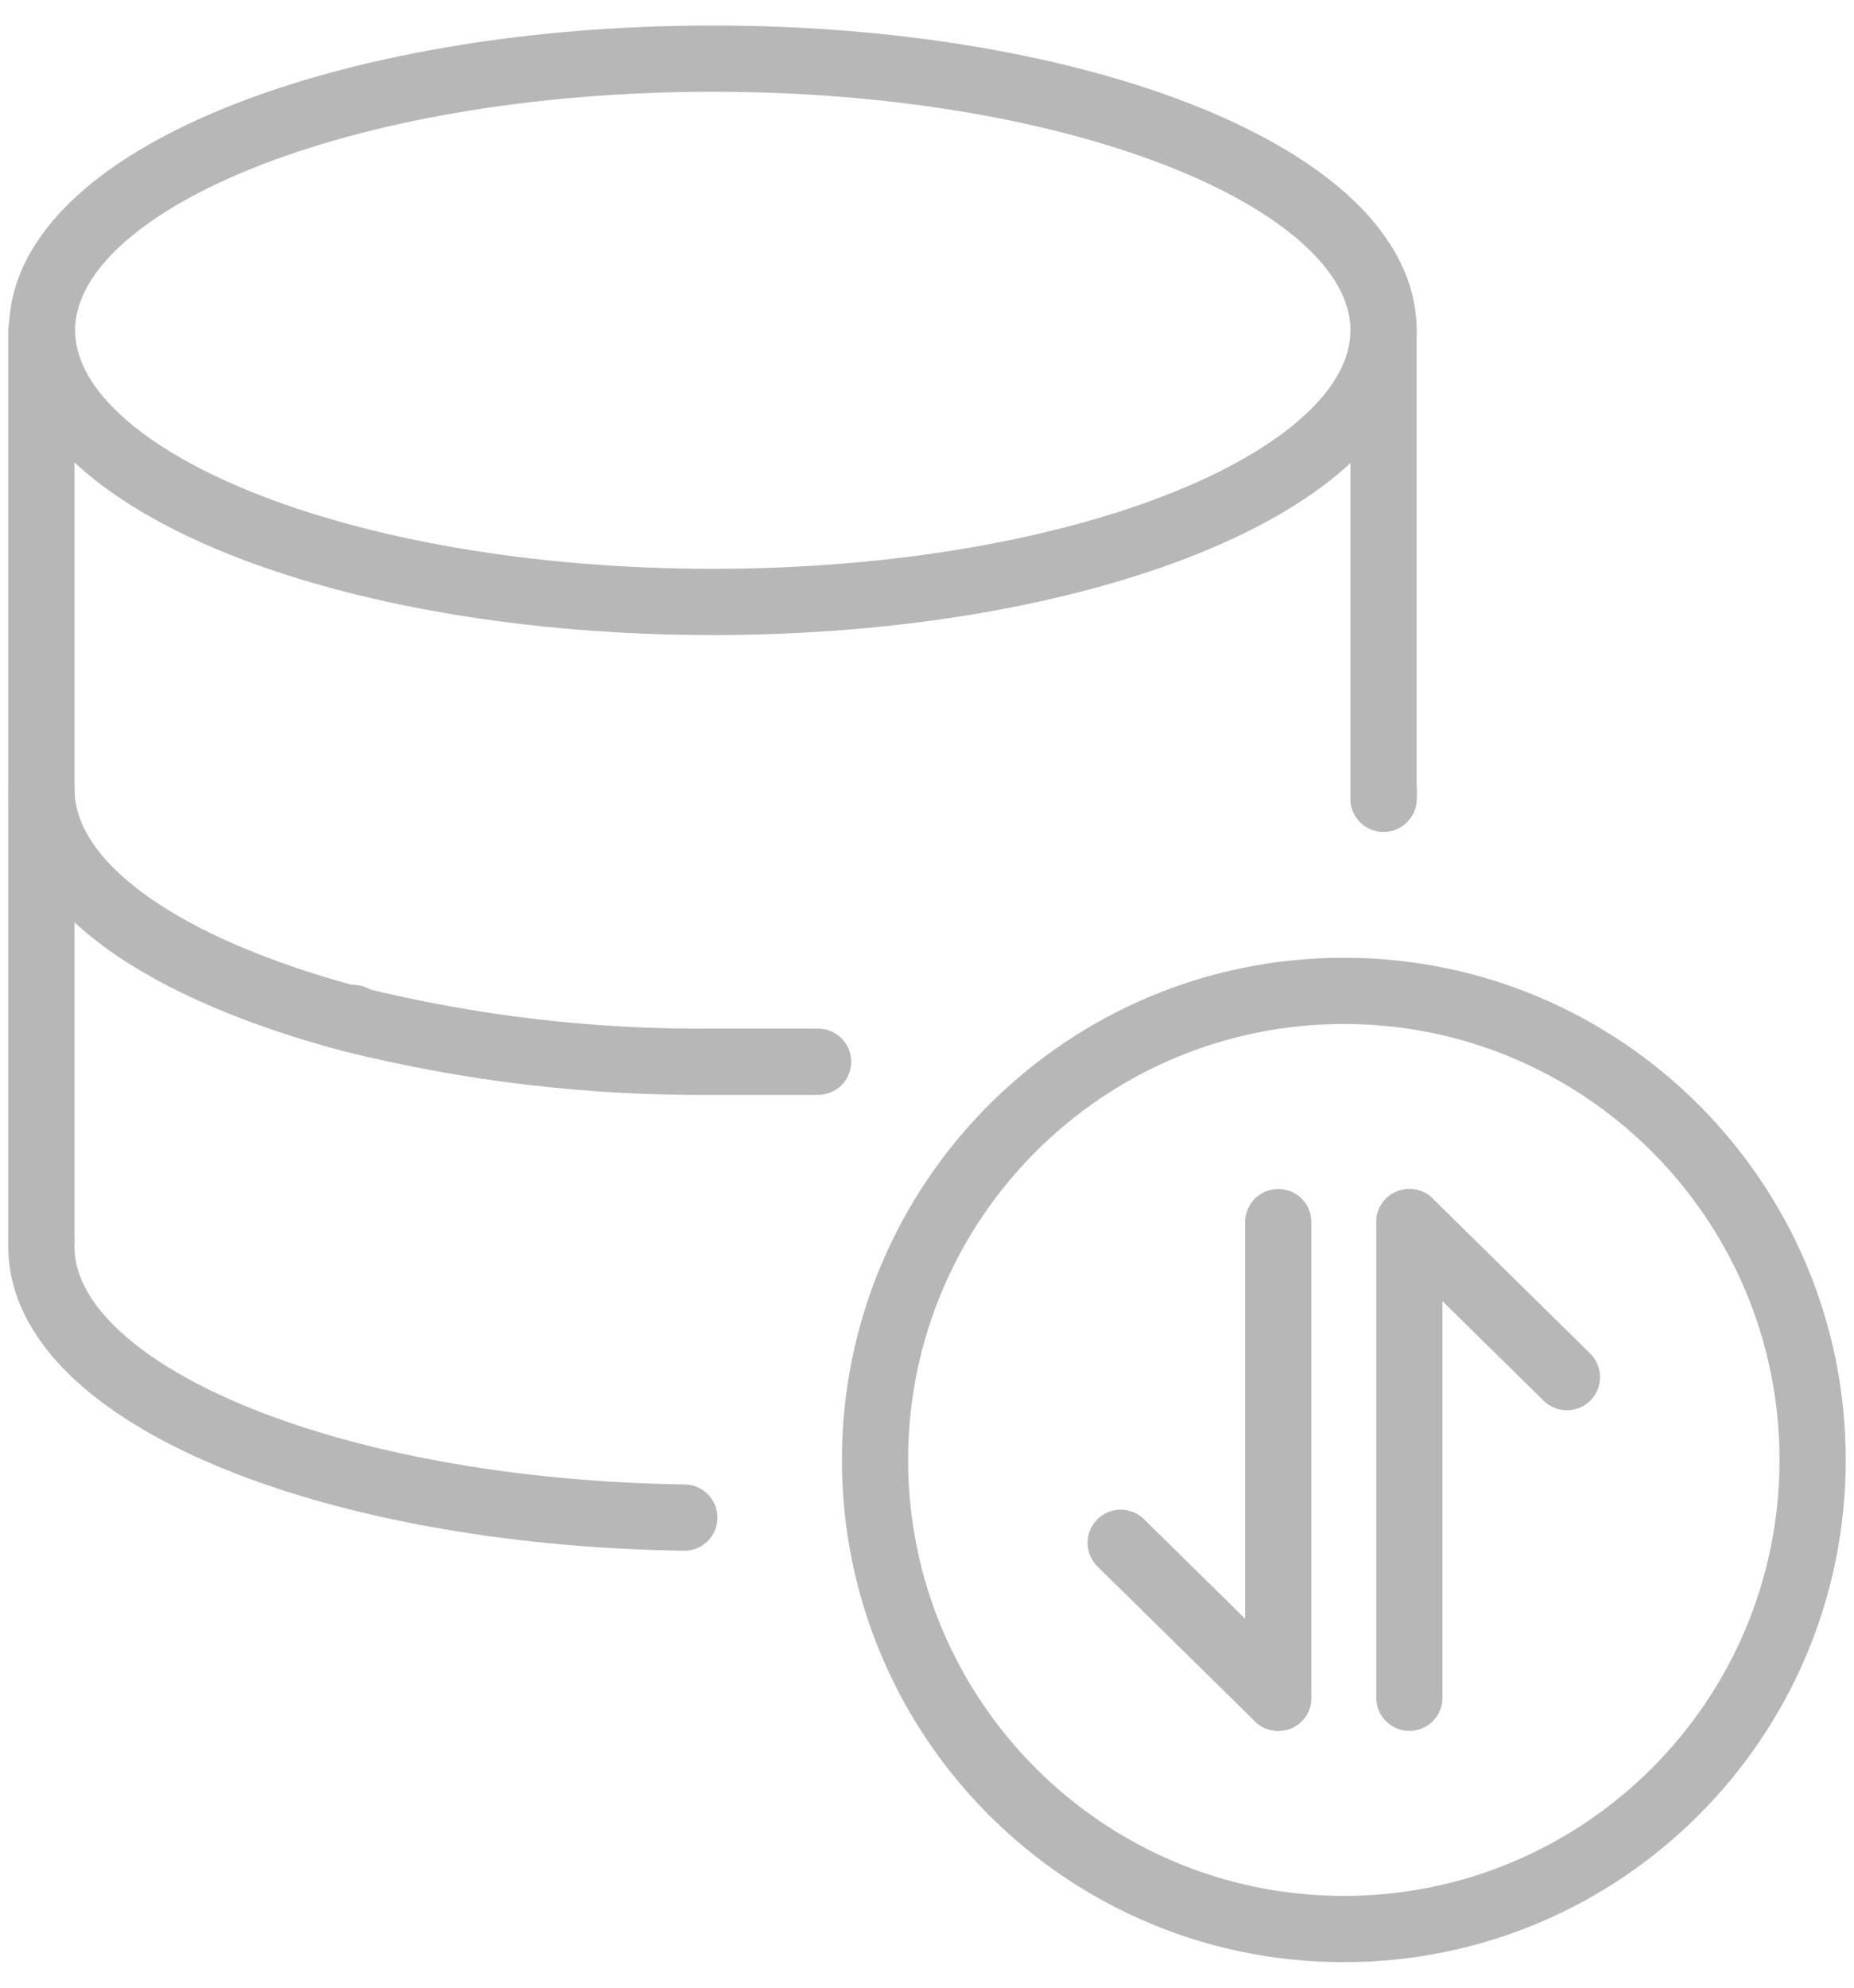 <svg width="28" height="30" viewBox="0 0 28 30" fill="none" xmlns="http://www.w3.org/2000/svg">
<g clip-path="url(#clip0_396_1110)">
<path fill-rule="evenodd" clip-rule="evenodd" d="M1.777 3.75C1.326 4.181 1.135 4.599 1.135 4.985C1.135 5.372 1.326 5.789 1.777 6.22C2.228 6.652 2.908 7.064 3.79 7.421C5.55 8.133 8.016 8.585 10.765 8.585C13.514 8.585 15.98 8.133 17.74 7.421C18.622 7.064 19.302 6.652 19.753 6.22C20.203 5.789 20.395 5.372 20.395 4.985C20.395 4.599 20.203 4.181 19.753 3.75C19.302 3.318 18.622 2.906 17.74 2.549C15.98 1.837 13.514 1.385 10.765 1.385C8.016 1.385 5.55 1.837 3.79 2.549C2.908 2.906 2.228 3.318 1.777 3.75ZM3.414 1.622C5.321 0.851 7.92 0.385 10.765 0.385C13.61 0.385 16.209 0.851 18.116 1.622C19.067 2.008 19.871 2.479 20.445 3.028C21.02 3.578 21.395 4.239 21.395 4.985C21.395 5.731 21.02 6.392 20.445 6.942C19.871 7.491 19.067 7.962 18.116 8.348C16.209 9.119 13.61 9.585 10.765 9.585C7.92 9.585 5.321 9.119 3.414 8.348C2.463 7.962 1.659 7.491 1.085 6.942C0.51 6.392 0.135 5.731 0.135 4.985C0.135 4.239 0.51 3.578 1.085 3.028C1.659 2.479 2.463 2.008 3.414 1.622Z" fill="#B7B7B7"/>
<path fill-rule="evenodd" clip-rule="evenodd" d="M20.295 15.455C16.661 15.455 13.715 18.401 13.715 22.035C13.715 25.669 16.661 28.615 20.295 28.615C23.929 28.615 26.875 25.669 26.875 22.035C26.875 18.401 23.929 15.455 20.295 15.455ZM12.715 22.035C12.715 17.849 16.109 14.455 20.295 14.455C24.481 14.455 27.875 17.849 27.875 22.035C27.875 26.221 24.481 29.615 20.295 29.615C16.109 29.615 12.715 26.221 12.715 22.035Z" fill="#B7B7B7"/>
<path d="M20.895 11.905C20.9 11.955 20.9 12.005 20.895 12.055" stroke="#B7B7B7" stroke-linecap="round" stroke-linejoin="round"/>
<path fill-rule="evenodd" clip-rule="evenodd" d="M0.625 11.405C0.901 11.405 1.125 11.629 1.125 11.905C1.125 12.414 1.446 12.966 2.206 13.513C2.959 14.055 4.069 14.534 5.449 14.901C7.183 15.33 8.964 15.54 10.751 15.525L10.755 15.525L12.355 15.525C12.631 15.525 12.855 15.749 12.855 16.025C12.855 16.301 12.631 16.525 12.355 16.525H10.757C8.886 16.541 7.021 16.32 5.205 15.87L5.197 15.868C3.749 15.485 2.51 14.964 1.622 14.325C0.739 13.689 0.125 12.876 0.125 11.905C0.125 11.629 0.349 11.405 0.625 11.405Z" fill="#B7B7B7"/>
<path d="M5.335 15.365H5.325" stroke="#B7B7B7" stroke-linecap="round" stroke-linejoin="round"/>
<path fill-rule="evenodd" clip-rule="evenodd" d="M0.625 18.225C0.901 18.225 1.125 18.449 1.125 18.725V18.815C1.125 19.193 1.307 19.599 1.734 20.019C2.162 20.44 2.808 20.845 3.649 21.198C5.328 21.903 7.689 22.366 10.342 22.405C10.618 22.409 10.839 22.636 10.835 22.912C10.831 23.189 10.604 23.409 10.328 23.405C7.581 23.364 5.087 22.887 3.261 22.12C2.35 21.737 1.581 21.272 1.032 20.732C0.482 20.19 0.125 19.542 0.125 18.815V18.725C0.125 18.449 0.349 18.225 0.625 18.225Z" fill="#B7B7B7"/>
<path fill-rule="evenodd" clip-rule="evenodd" d="M0.625 4.485C0.901 4.485 1.125 4.709 1.125 4.985V18.725C1.125 19.001 0.901 19.225 0.625 19.225C0.349 19.225 0.125 19.001 0.125 18.725V4.985C0.125 4.709 0.349 4.485 0.625 4.485Z" fill="#B7B7B7"/>
<path fill-rule="evenodd" clip-rule="evenodd" d="M20.895 4.485C21.171 4.485 21.395 4.709 21.395 4.985V12.055C21.395 12.331 21.171 12.555 20.895 12.555C20.619 12.555 20.395 12.331 20.395 12.055V4.985C20.395 4.709 20.619 4.485 20.895 4.485Z" fill="#B7B7B7"/>
<path fill-rule="evenodd" clip-rule="evenodd" d="M19.305 17.945C19.581 17.945 19.805 18.169 19.805 18.445V25.625C19.805 25.901 19.581 26.125 19.305 26.125C19.029 26.125 18.805 25.901 18.805 25.625V18.445C18.805 18.169 19.029 17.945 19.305 17.945Z" fill="#B7B7B7"/>
<path fill-rule="evenodd" clip-rule="evenodd" d="M16.569 22.934C16.762 22.738 17.079 22.735 17.276 22.928L19.655 25.268C19.852 25.462 19.855 25.779 19.662 25.976C19.468 26.172 19.151 26.175 18.954 25.982L16.574 23.642C16.378 23.448 16.375 23.131 16.569 22.934Z" fill="#B7B7B7"/>
<path fill-rule="evenodd" clip-rule="evenodd" d="M21.285 17.945C21.561 17.945 21.785 18.169 21.785 18.445V25.625C21.785 25.901 21.561 26.125 21.285 26.125C21.009 26.125 20.785 25.901 20.785 25.625V18.445C20.785 18.169 21.009 17.945 21.285 17.945Z" fill="#B7B7B7"/>
<path fill-rule="evenodd" clip-rule="evenodd" d="M20.928 18.095C21.122 17.898 21.439 17.895 21.636 18.088L24.015 20.428C24.212 20.622 24.215 20.939 24.021 21.136C23.828 21.332 23.511 21.335 23.314 21.142L20.934 18.802C20.738 18.608 20.735 18.291 20.928 18.095Z" fill="#B7B7B7"/>
</g>
<defs>
<clipPath id="clip0_396_1110">
<rect width="27.75" height="29.23" fill="#B7B7B7" transform="translate(0.125 0.385)"/>
</clipPath>
</defs>
</svg>
